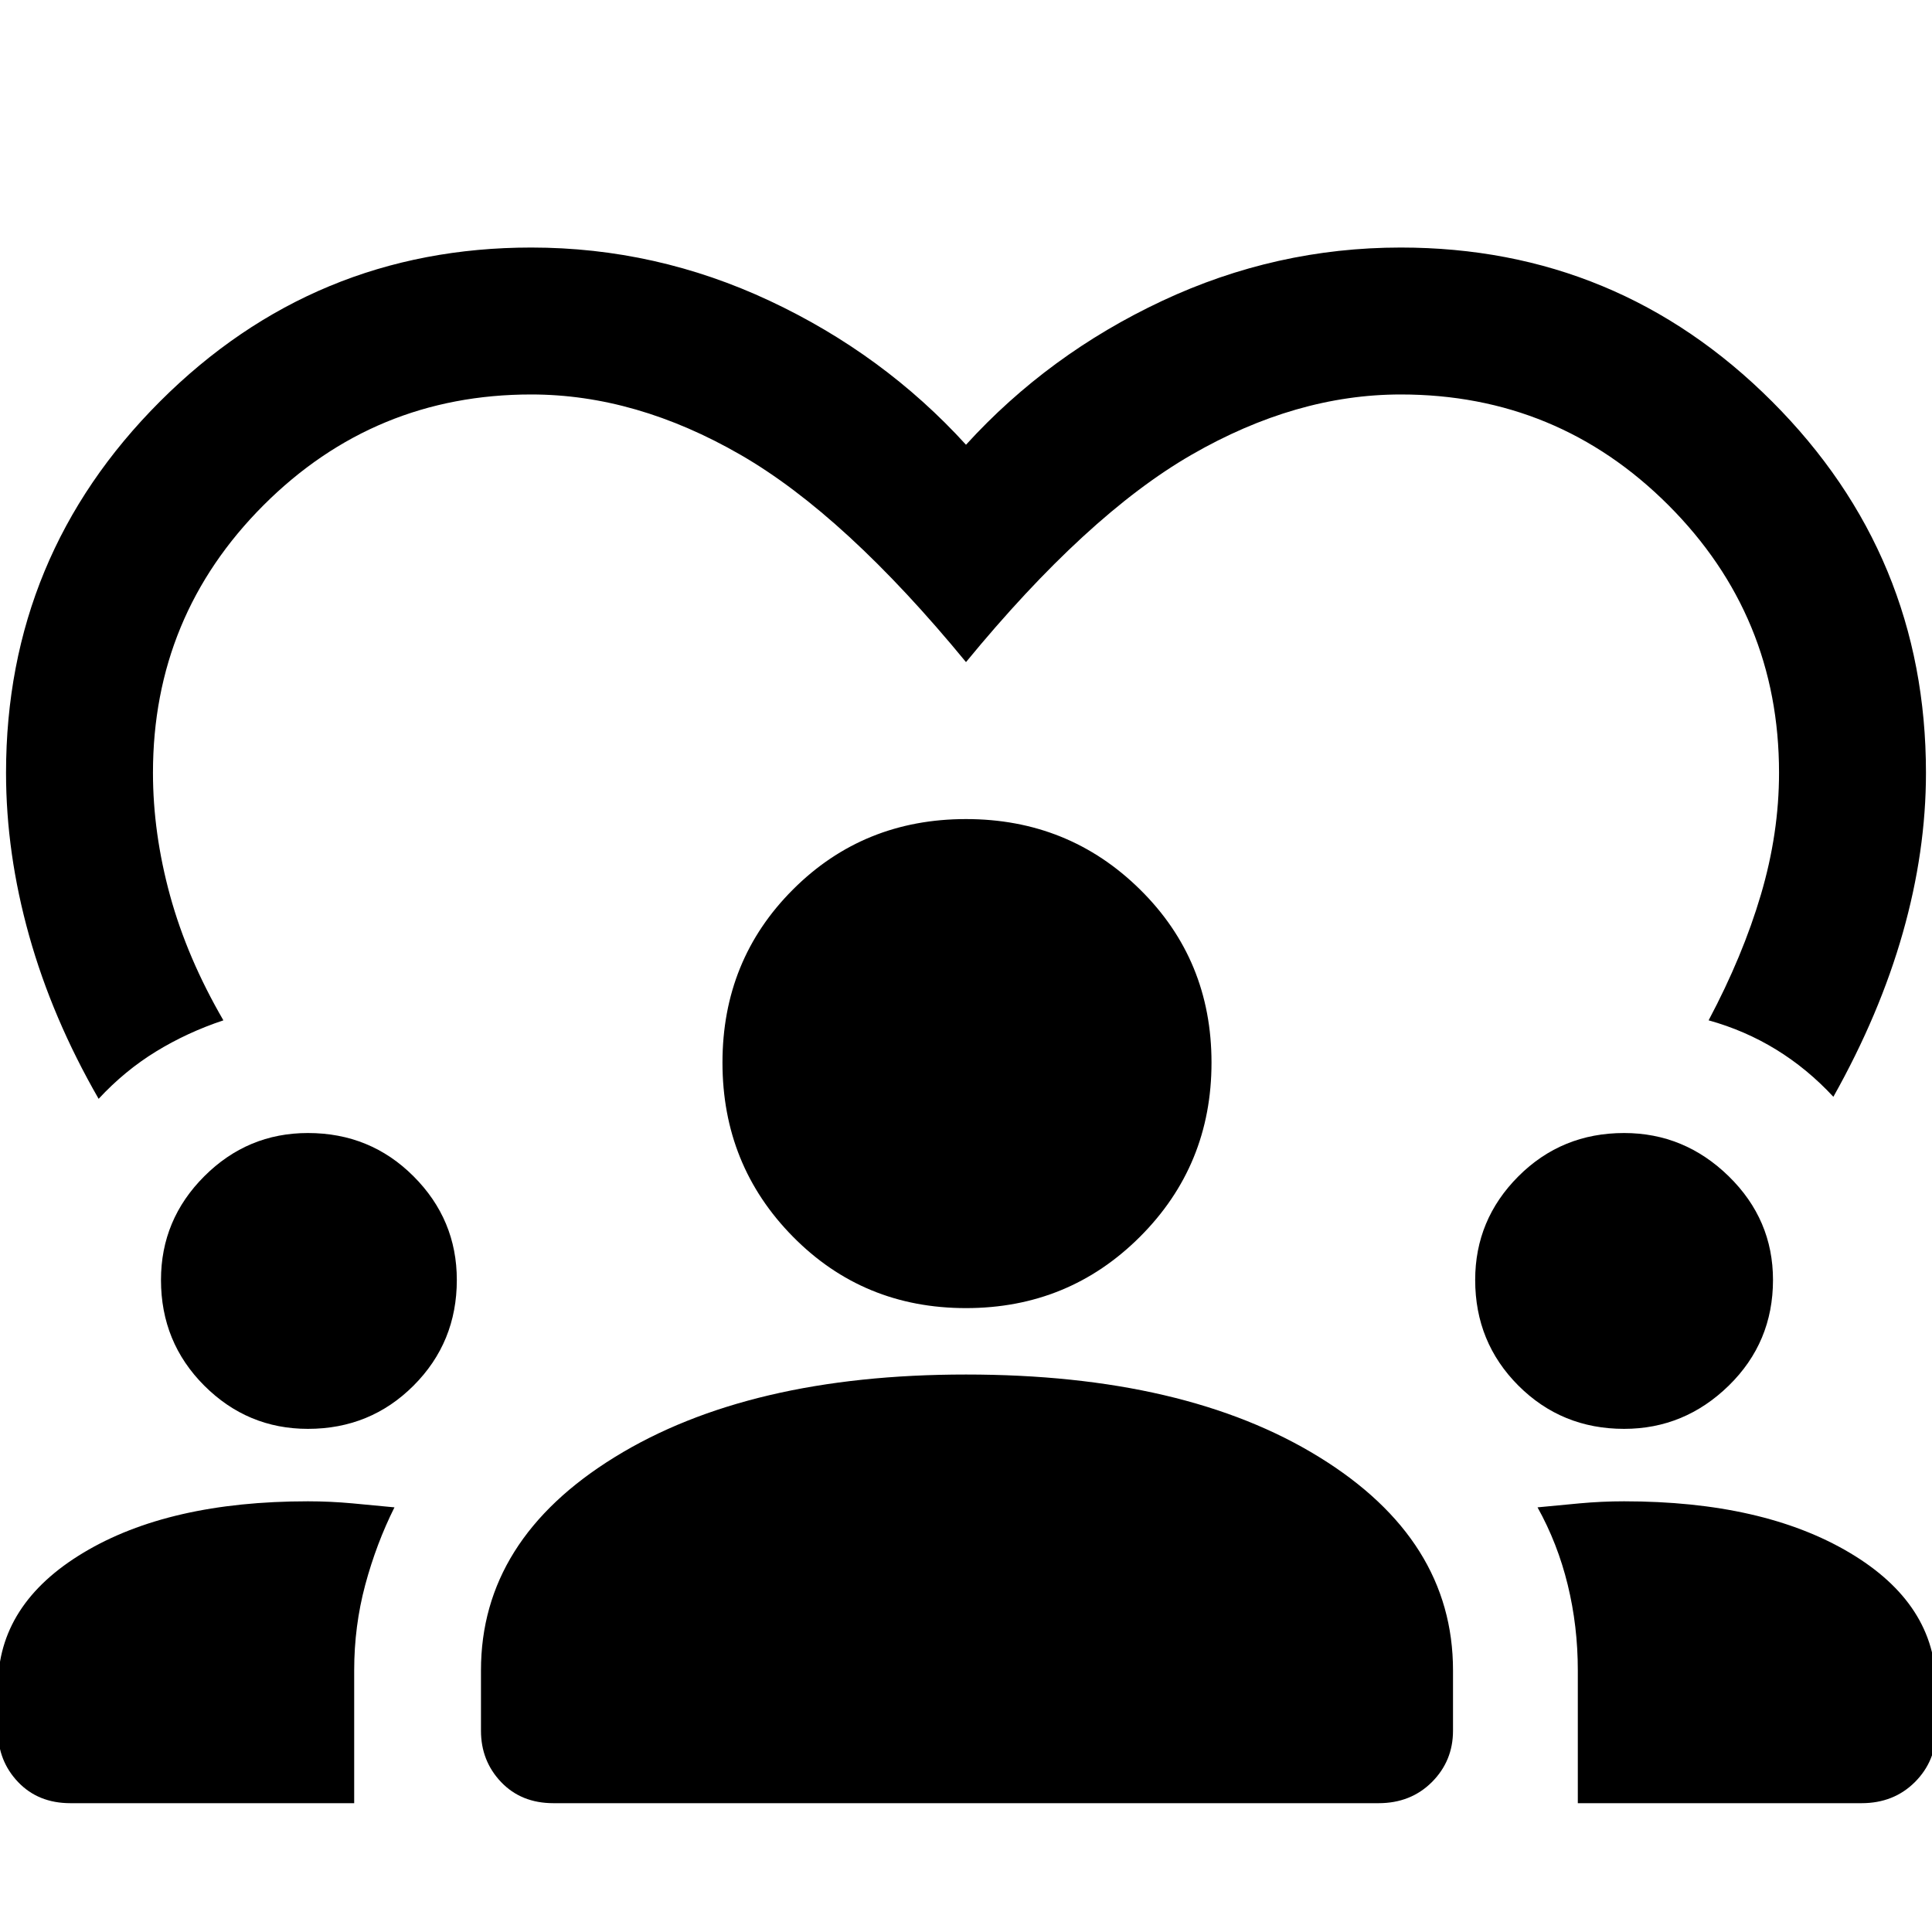 <svg xmlns="http://www.w3.org/2000/svg" height="40" width="40"><path d="M11 5.125q2.583 0 4.937 1.104Q18.292 7.333 20 9.208q1.708-1.875 4.062-2.979Q26.417 5.125 29 5.125q4.5 0 7.688 3.187Q39.875 11.5 39.875 16q0 1.625-.479 3.312-.479 1.688-1.438 3.396-.541-.583-1.187-.979t-1.396-.604q.708-1.333 1.083-2.604.375-1.271.375-2.521 0-3.25-2.291-5.542Q32.25 8.167 29 8.167q-2.167 0-4.333 1.25Q22.5 10.667 20 13.708q-2.5-3.041-4.667-4.291-2.166-1.25-4.333-1.25-3.25 0-5.542 2.291Q3.167 12.75 3.167 16q0 1.25.354 2.542.354 1.291 1.104 2.583-.75.25-1.396.646-.646.396-1.187.979-.959-1.667-1.438-3.375T.125 16q0-4.5 3.187-7.688Q6.5 5.125 11 5.125ZM1.458 37.333q-.666 0-1.083-.437-.417-.438-.417-1.063v-.916q0-1.709 1.771-2.771 1.771-1.063 4.646-1.063.458 0 .917.042.458.042.875.083-.375.75-.605 1.604-.229.855-.229 1.771v2.75Zm10 0q-.666 0-1.083-.437-.417-.438-.417-1.063v-1.25q0-2.708 2.771-4.416Q15.5 28.458 20 28.458q4.542 0 7.312 1.709 2.771 1.708 2.771 4.416v1.25q0 .625-.437 1.063-.438.437-1.104.437Zm21.209 0v-2.75q0-.916-.209-1.771-.208-.854-.625-1.604.417-.041.875-.083.459-.042.917-.042 2.875 0 4.667 1.063 1.791 1.062 1.791 2.771v.916q0 .625-.437 1.063-.438.437-1.104.437Zm-26.292-7.75q-1.25 0-2.146-.895-.896-.896-.896-2.188 0-1.25.896-2.146.896-.896 2.146-.896 1.292 0 2.187.896.896.896.896 2.146 0 1.292-.896 2.188-.895.895-2.187.895Zm27.25 0q-1.292 0-2.188-.895-.895-.896-.895-2.188 0-1.25.895-2.146.896-.896 2.188-.896 1.25 0 2.167.896.916.896.916 2.146 0 1.292-.916 2.188-.917.895-2.167.895ZM20 27.083q-2.125 0-3.583-1.479-1.459-1.479-1.459-3.604t1.459-3.583q1.458-1.459 3.583-1.459t3.604 1.459q1.479 1.458 1.479 3.583t-1.479 3.604Q22.125 27.083 20 27.083Z"/></svg>